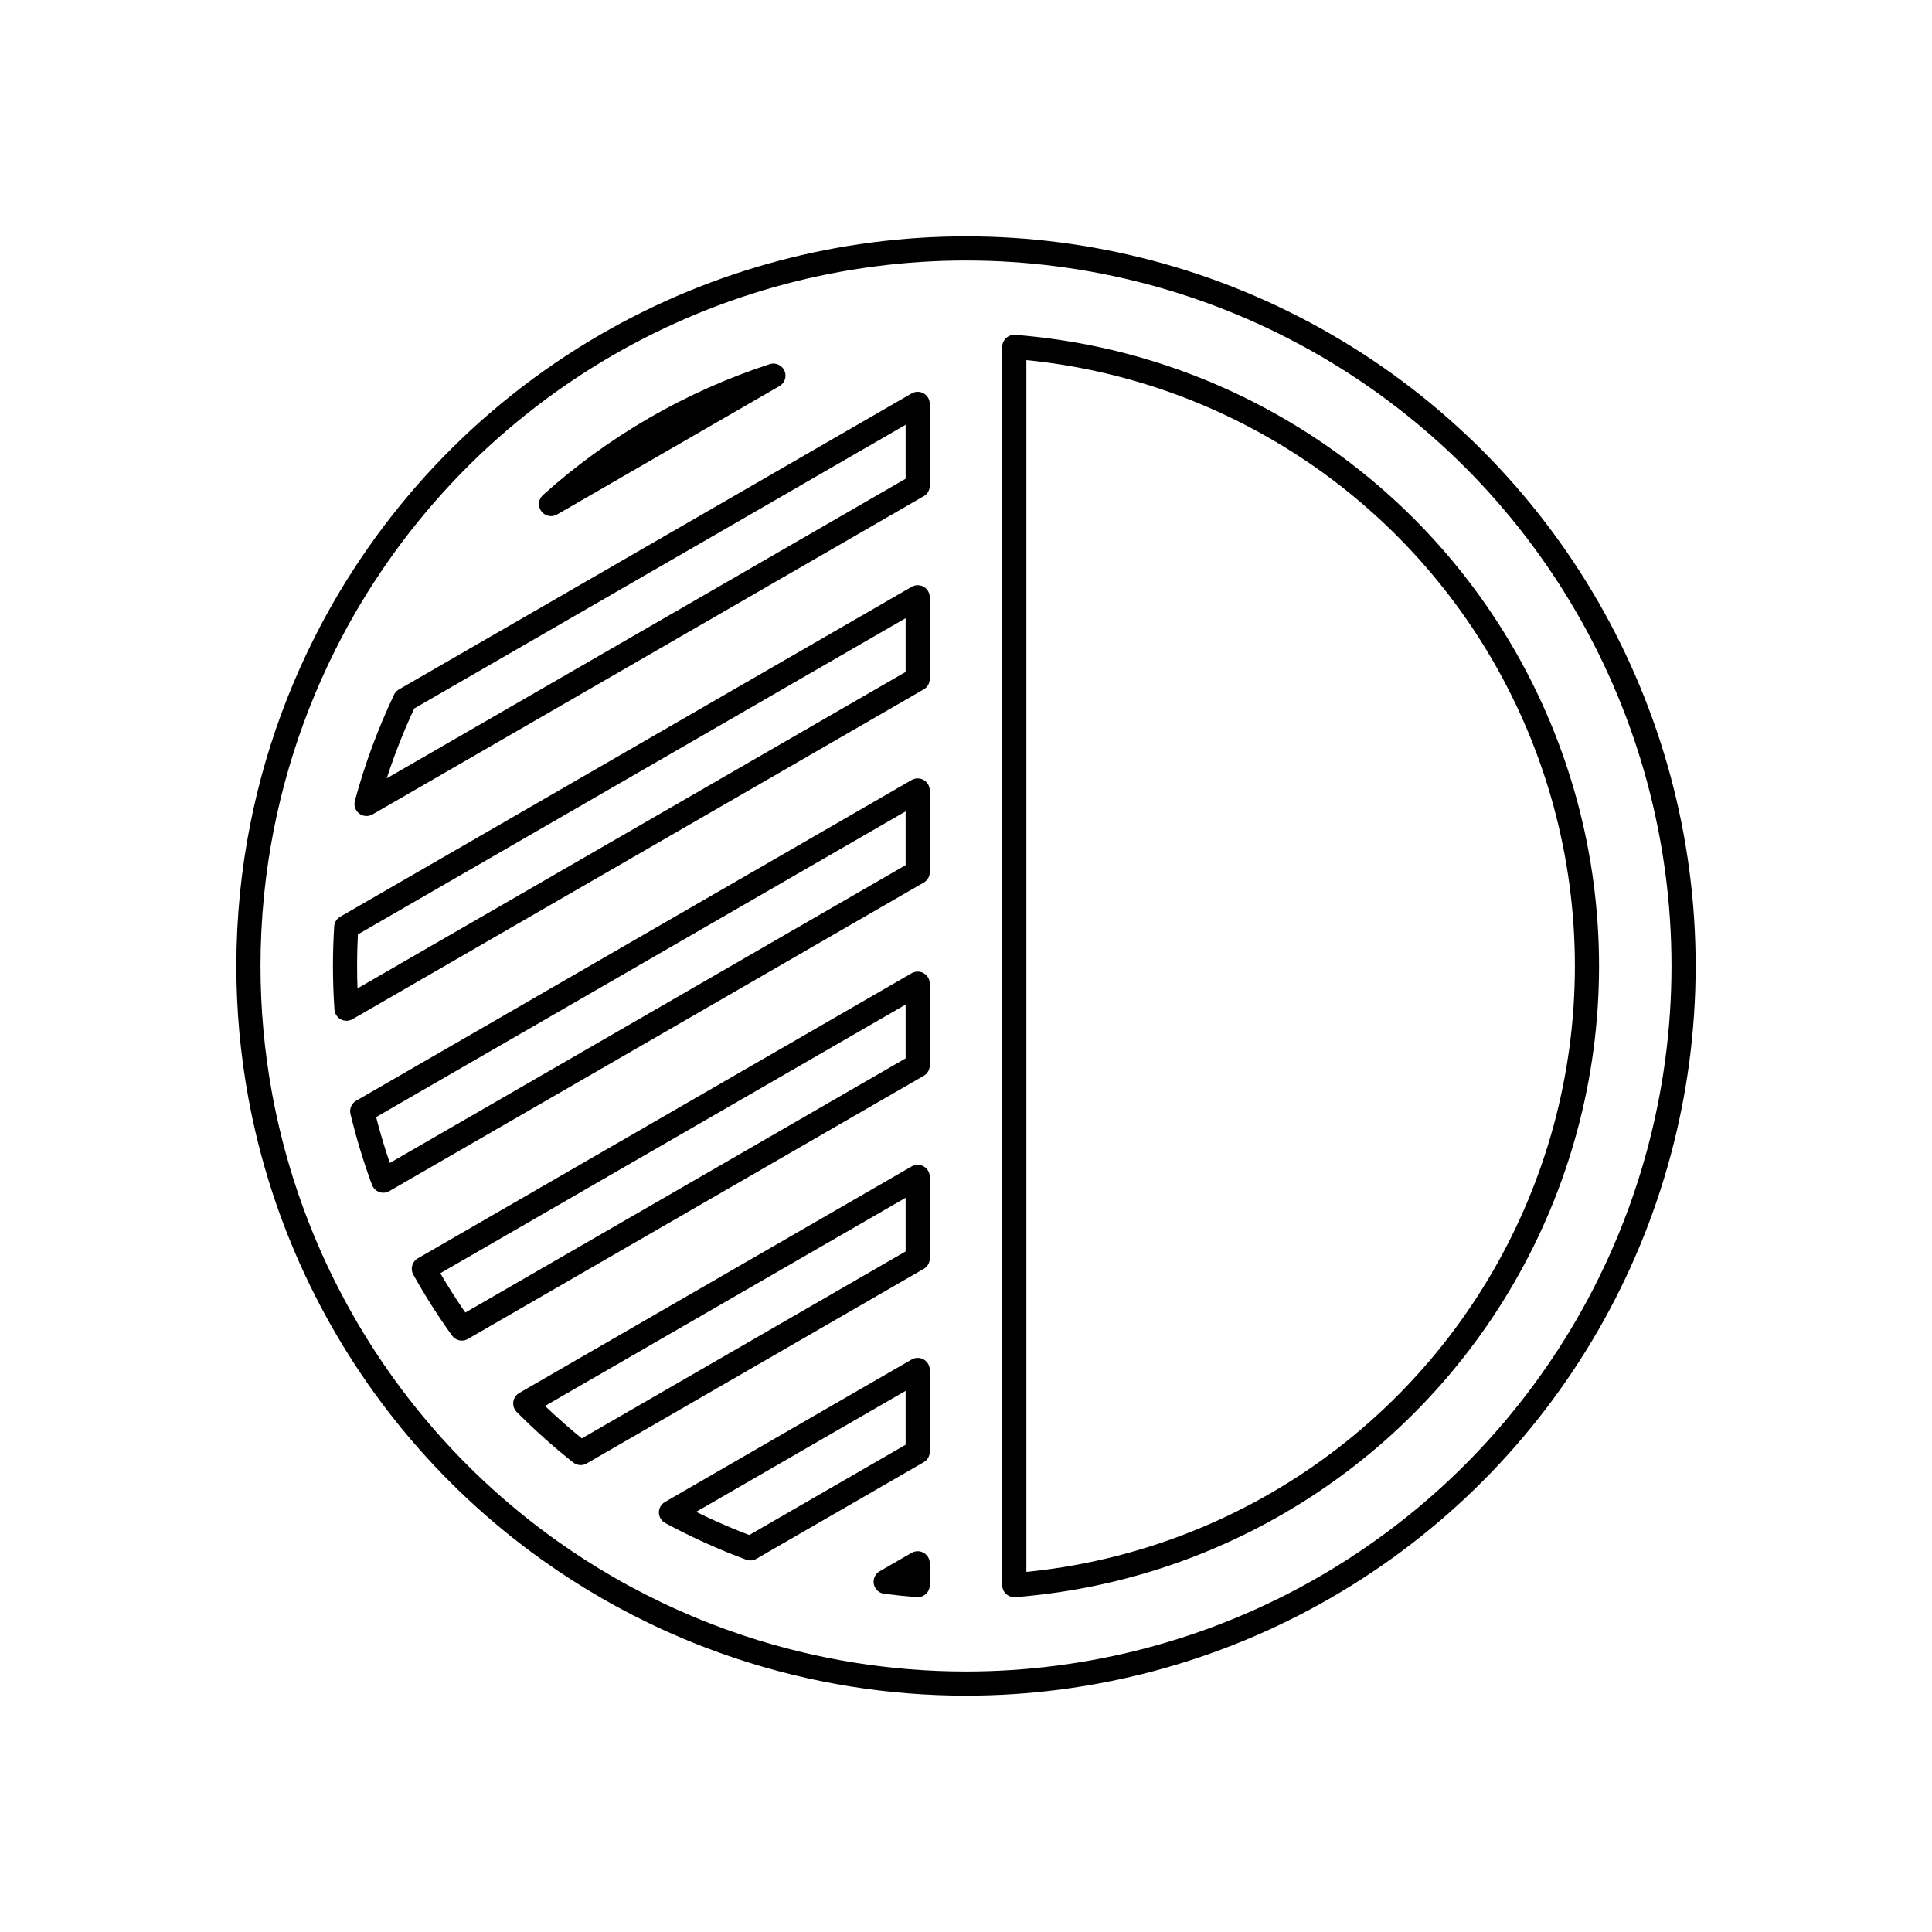 <svg width="80" height="80" viewBox="0 0 80 80" fill="none" xmlns="http://www.w3.org/2000/svg">
  <path fill-rule="evenodd" clip-rule="evenodd" d="M25.143 14.268C29.741 11.614 34.872 10.287 40.003 10.287C45.132 10.288 50.261 11.615 54.856 14.268C64.049 19.576 69.713 29.385 69.713 40C69.713 50.615 64.049 60.424 54.856 65.732C50.261 68.385 45.132 69.712 40.003 69.713L40 69.713H39.998C36.848 69.713 33.698 69.212 30.672 68.211C30.654 68.206 30.636 68.2 30.619 68.194C28.735 67.567 26.901 66.746 25.143 65.732C24.328 65.261 23.54 64.755 22.782 64.216C22.753 64.196 22.724 64.175 22.695 64.154C20.59 62.647 18.712 60.885 17.094 58.926C17.075 58.904 17.056 58.88 17.037 58.857C15.473 56.951 14.153 54.86 13.107 52.633C13.097 52.613 13.087 52.593 13.078 52.572C12.02 50.308 11.245 47.905 10.784 45.416C10.777 45.383 10.771 45.349 10.766 45.316C10.45 43.579 10.287 41.801 10.287 40C10.287 38.996 10.338 37.998 10.437 37.012C10.439 36.993 10.441 36.975 10.443 36.956C10.815 33.34 11.843 29.864 13.439 26.682C13.447 26.665 13.456 26.647 13.465 26.629C16.028 21.544 20.043 17.213 25.143 14.268ZM16.767 28.983C16.112 30.363 15.579 31.804 15.178 33.289L38 20.113V16.724L16.767 28.983ZM32.025 15.555L22.817 20.871C24.132 19.69 25.578 18.636 27.143 17.732C28.709 16.828 30.345 16.103 32.025 15.555ZM42 21.302C42 21.278 42 21.253 42 21.229V14.365C45.763 14.658 49.476 15.781 52.856 17.732C60.812 22.325 65.713 30.814 65.713 40C65.713 49.186 60.812 57.675 52.856 62.268C49.476 64.219 45.763 65.342 42 65.635V61.302C42 61.278 42 61.254 42 61.229V53.298C42 53.273 42 53.249 42 53.225V45.302C42 45.278 42 45.254 42 45.229V37.302C42 37.278 42 37.254 42 37.229V29.302C42 29.278 42 29.253 42 29.229V21.302ZM38 24.732L14.337 38.393C14.304 38.926 14.287 39.462 14.287 40C14.287 40.593 14.307 41.182 14.348 41.768L38 28.113V24.732ZM38 32.732L14.999 46.011C15.234 46.99 15.526 47.95 15.872 48.888L38 36.113V32.732ZM38 40.732L17.551 52.538C18.027 53.391 18.552 54.217 19.123 55.011L38 44.113V40.732ZM38 48.732L21.75 58.114C22.47 58.839 23.236 59.525 24.045 60.165L38 52.108V48.732ZM38 56.727L27.784 62.626C28.852 63.202 29.95 63.698 31.071 64.113L38 60.113V56.727ZM38 64.732L36.674 65.497C37.115 65.555 37.557 65.6 38 65.635V64.732Z" stroke="currentColor" stroke-linecap="round" stroke-linejoin="round" />
</svg>